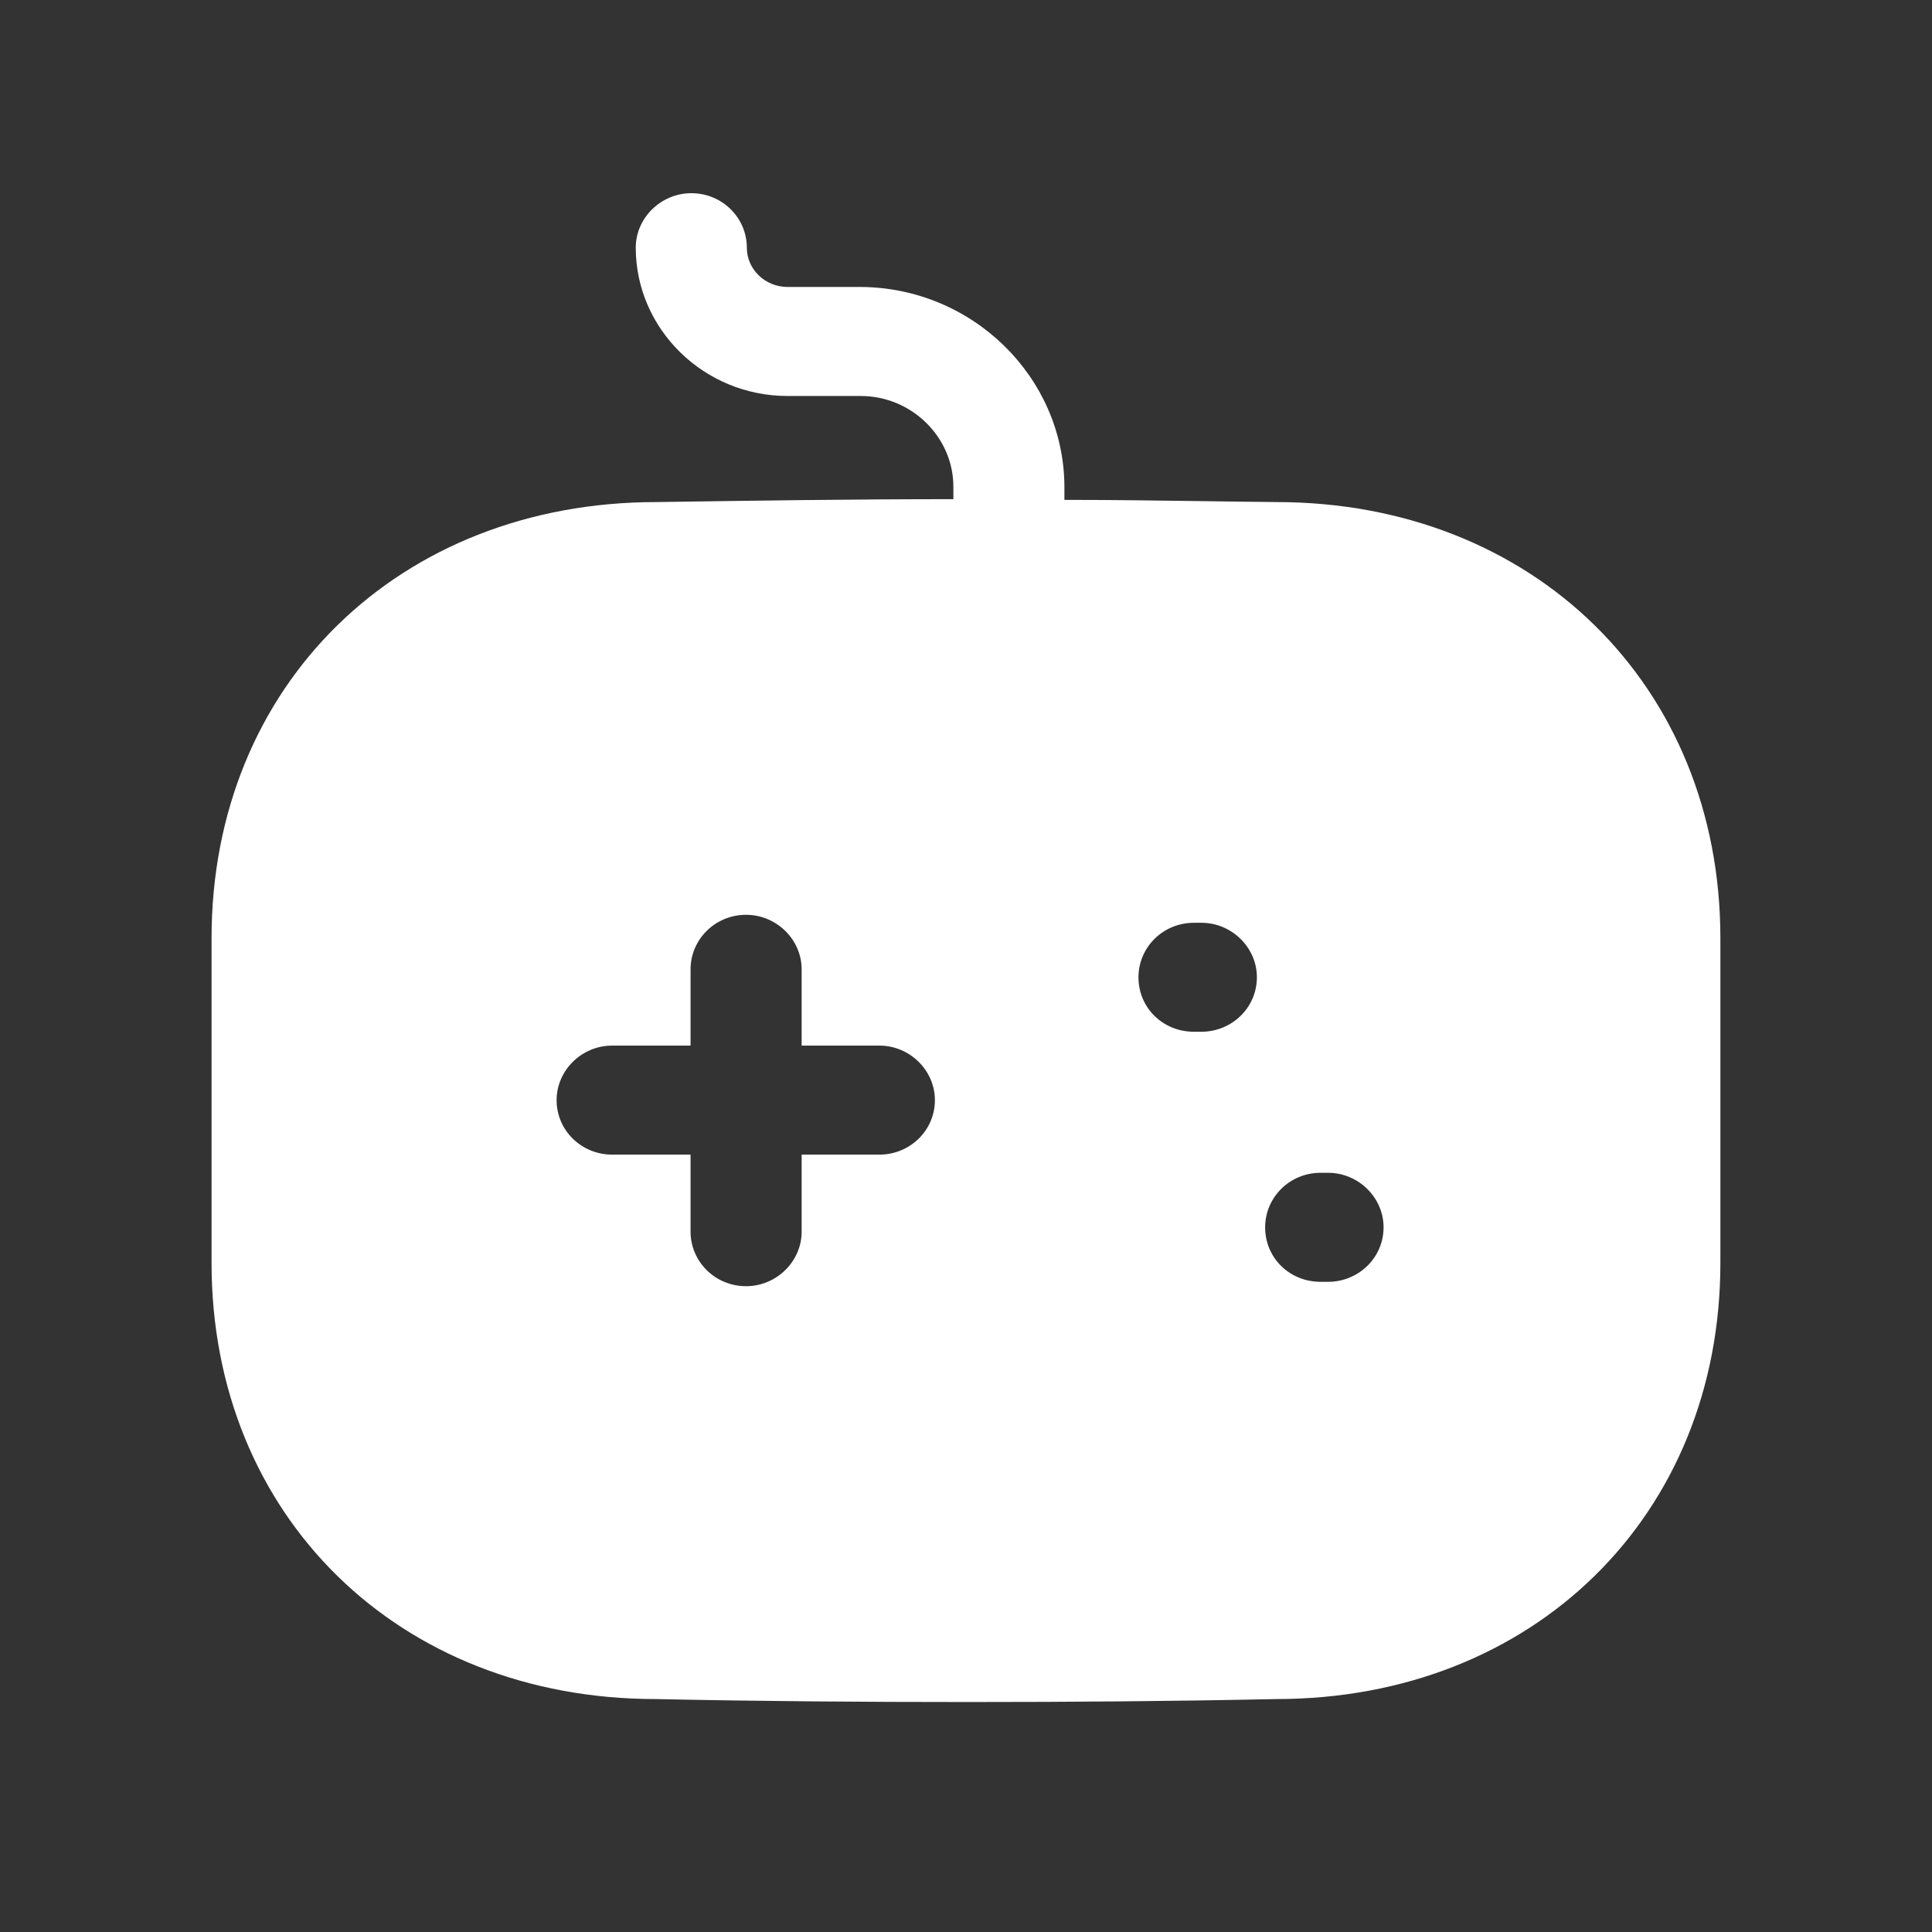 <svg width="30" height="30" viewBox="0 0 30 30" fill="none" xmlns="http://www.w3.org/2000/svg">
<rect x="0" y="0" width="30" height="30" fill="#333333" stroke="none"/>
<path fill-rule="evenodd" clip-rule="evenodd" d="M18.706 7.782C19.075 7.787 19.445 7.793 19.816 7.796C23.805 7.796 26.714 10.64 26.714 14.568V19.612C26.714 23.54 23.805 26.383 19.816 26.383C18.218 26.417 16.62 26.429 15.011 26.429C13.402 26.429 11.781 26.417 10.183 26.383C6.194 26.383 3.285 23.54 3.285 19.612V14.568C3.285 10.64 6.194 7.796 10.194 7.796C11.7 7.774 13.241 7.751 14.804 7.751V7.559C14.804 6.781 14.149 6.149 13.367 6.149H12.229C10.93 6.149 9.872 5.11 9.872 3.846C9.872 3.384 10.263 3 10.735 3C11.217 3 11.597 3.384 11.597 3.846C11.597 4.185 11.884 4.456 12.229 4.456H13.367C15.103 4.467 16.517 5.855 16.528 7.548V7.762C17.253 7.762 17.978 7.772 18.706 7.782ZM13.655 17.929H12.448V19.125C12.448 19.588 12.057 19.972 11.585 19.972C11.103 19.972 10.723 19.588 10.723 19.125V17.929H9.505C9.033 17.929 8.643 17.557 8.643 17.083C8.643 16.62 9.033 16.236 9.505 16.236H10.723V15.052C10.723 14.589 11.103 14.205 11.585 14.205C12.057 14.205 12.448 14.589 12.448 15.052V16.236H13.655C14.126 16.236 14.517 16.62 14.517 17.083C14.517 17.557 14.126 17.929 13.655 17.929ZM18.54 16.021H18.655C19.126 16.021 19.517 15.649 19.517 15.175C19.517 14.712 19.126 14.329 18.655 14.329H18.54C18.057 14.329 17.678 14.712 17.678 15.175C17.678 15.649 18.057 16.021 18.54 16.021ZM20.507 19.904H20.622C21.093 19.904 21.484 19.532 21.484 19.058C21.484 18.595 21.093 18.211 20.622 18.211H20.507C20.023 18.211 19.645 18.595 19.645 19.058C19.645 19.532 20.023 19.904 20.507 19.904Z" fill="white"/>
</svg>
